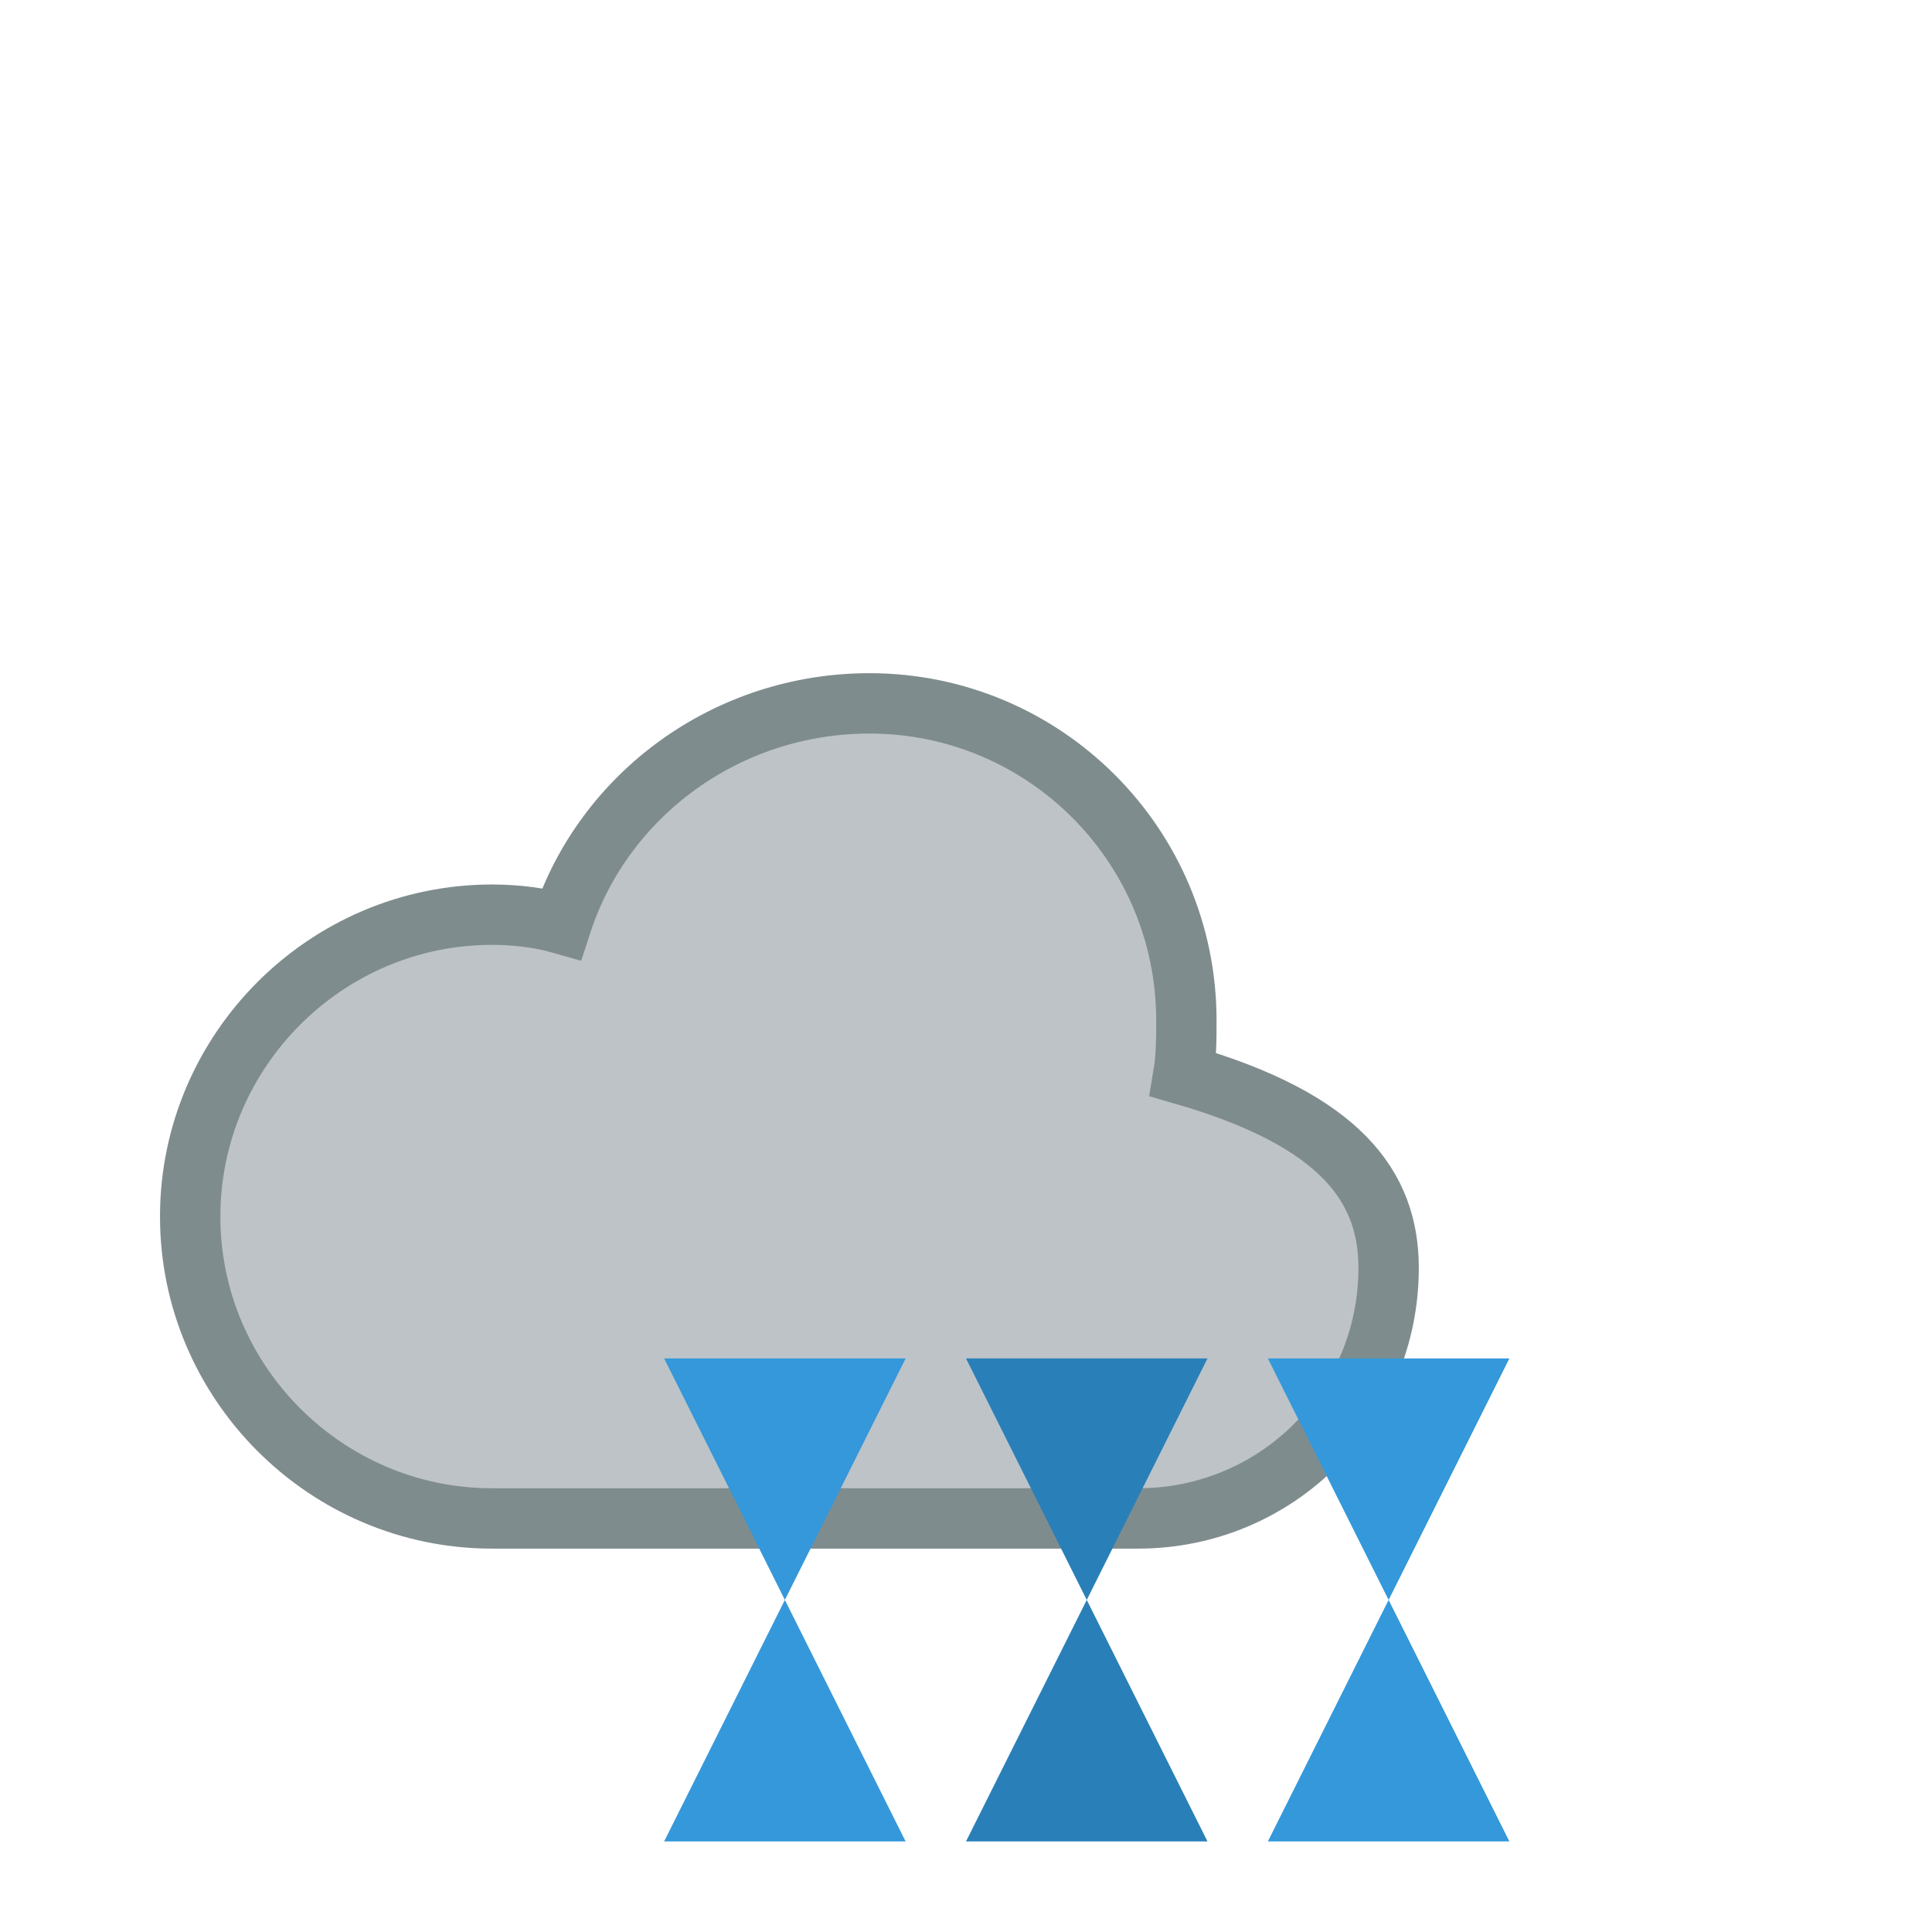 <svg xmlns="http://www.w3.org/2000/svg" viewBox="0 0 64 64">
  <!-- 云 -->
  <path fill="#BDC3C7" stroke="#7F8C8D" stroke-width="2"
        d="M46 42c0 4.6-3.7 8.3-8.3 8.3H16.3c-5.5 0-10-4.5-10-10s4.5-10 10-10c0.8 0 1.6 0.1 2.3 0.3
        c1.4-4.3 5.5-7.3 10.2-7.3c5.8 0 10.5 4.7 10.5 10.5c0 0.6 0 1.2-0.1 1.8C44.4 37.1 46 39.3 46 42z"/>
  <!-- 雨滴 -->
  <path fill="#3498DB" d="M22 45l4 8l-4 8h8l-4-8l4-8z"/>
  <path fill="#2980B9" d="M32 45l4 8l-4 8h8l-4-8l4-8z"/>
  <path fill="#3498DB" d="M42 45l4 8l-4 8h8l-4-8l4-8z"/>
</svg>
